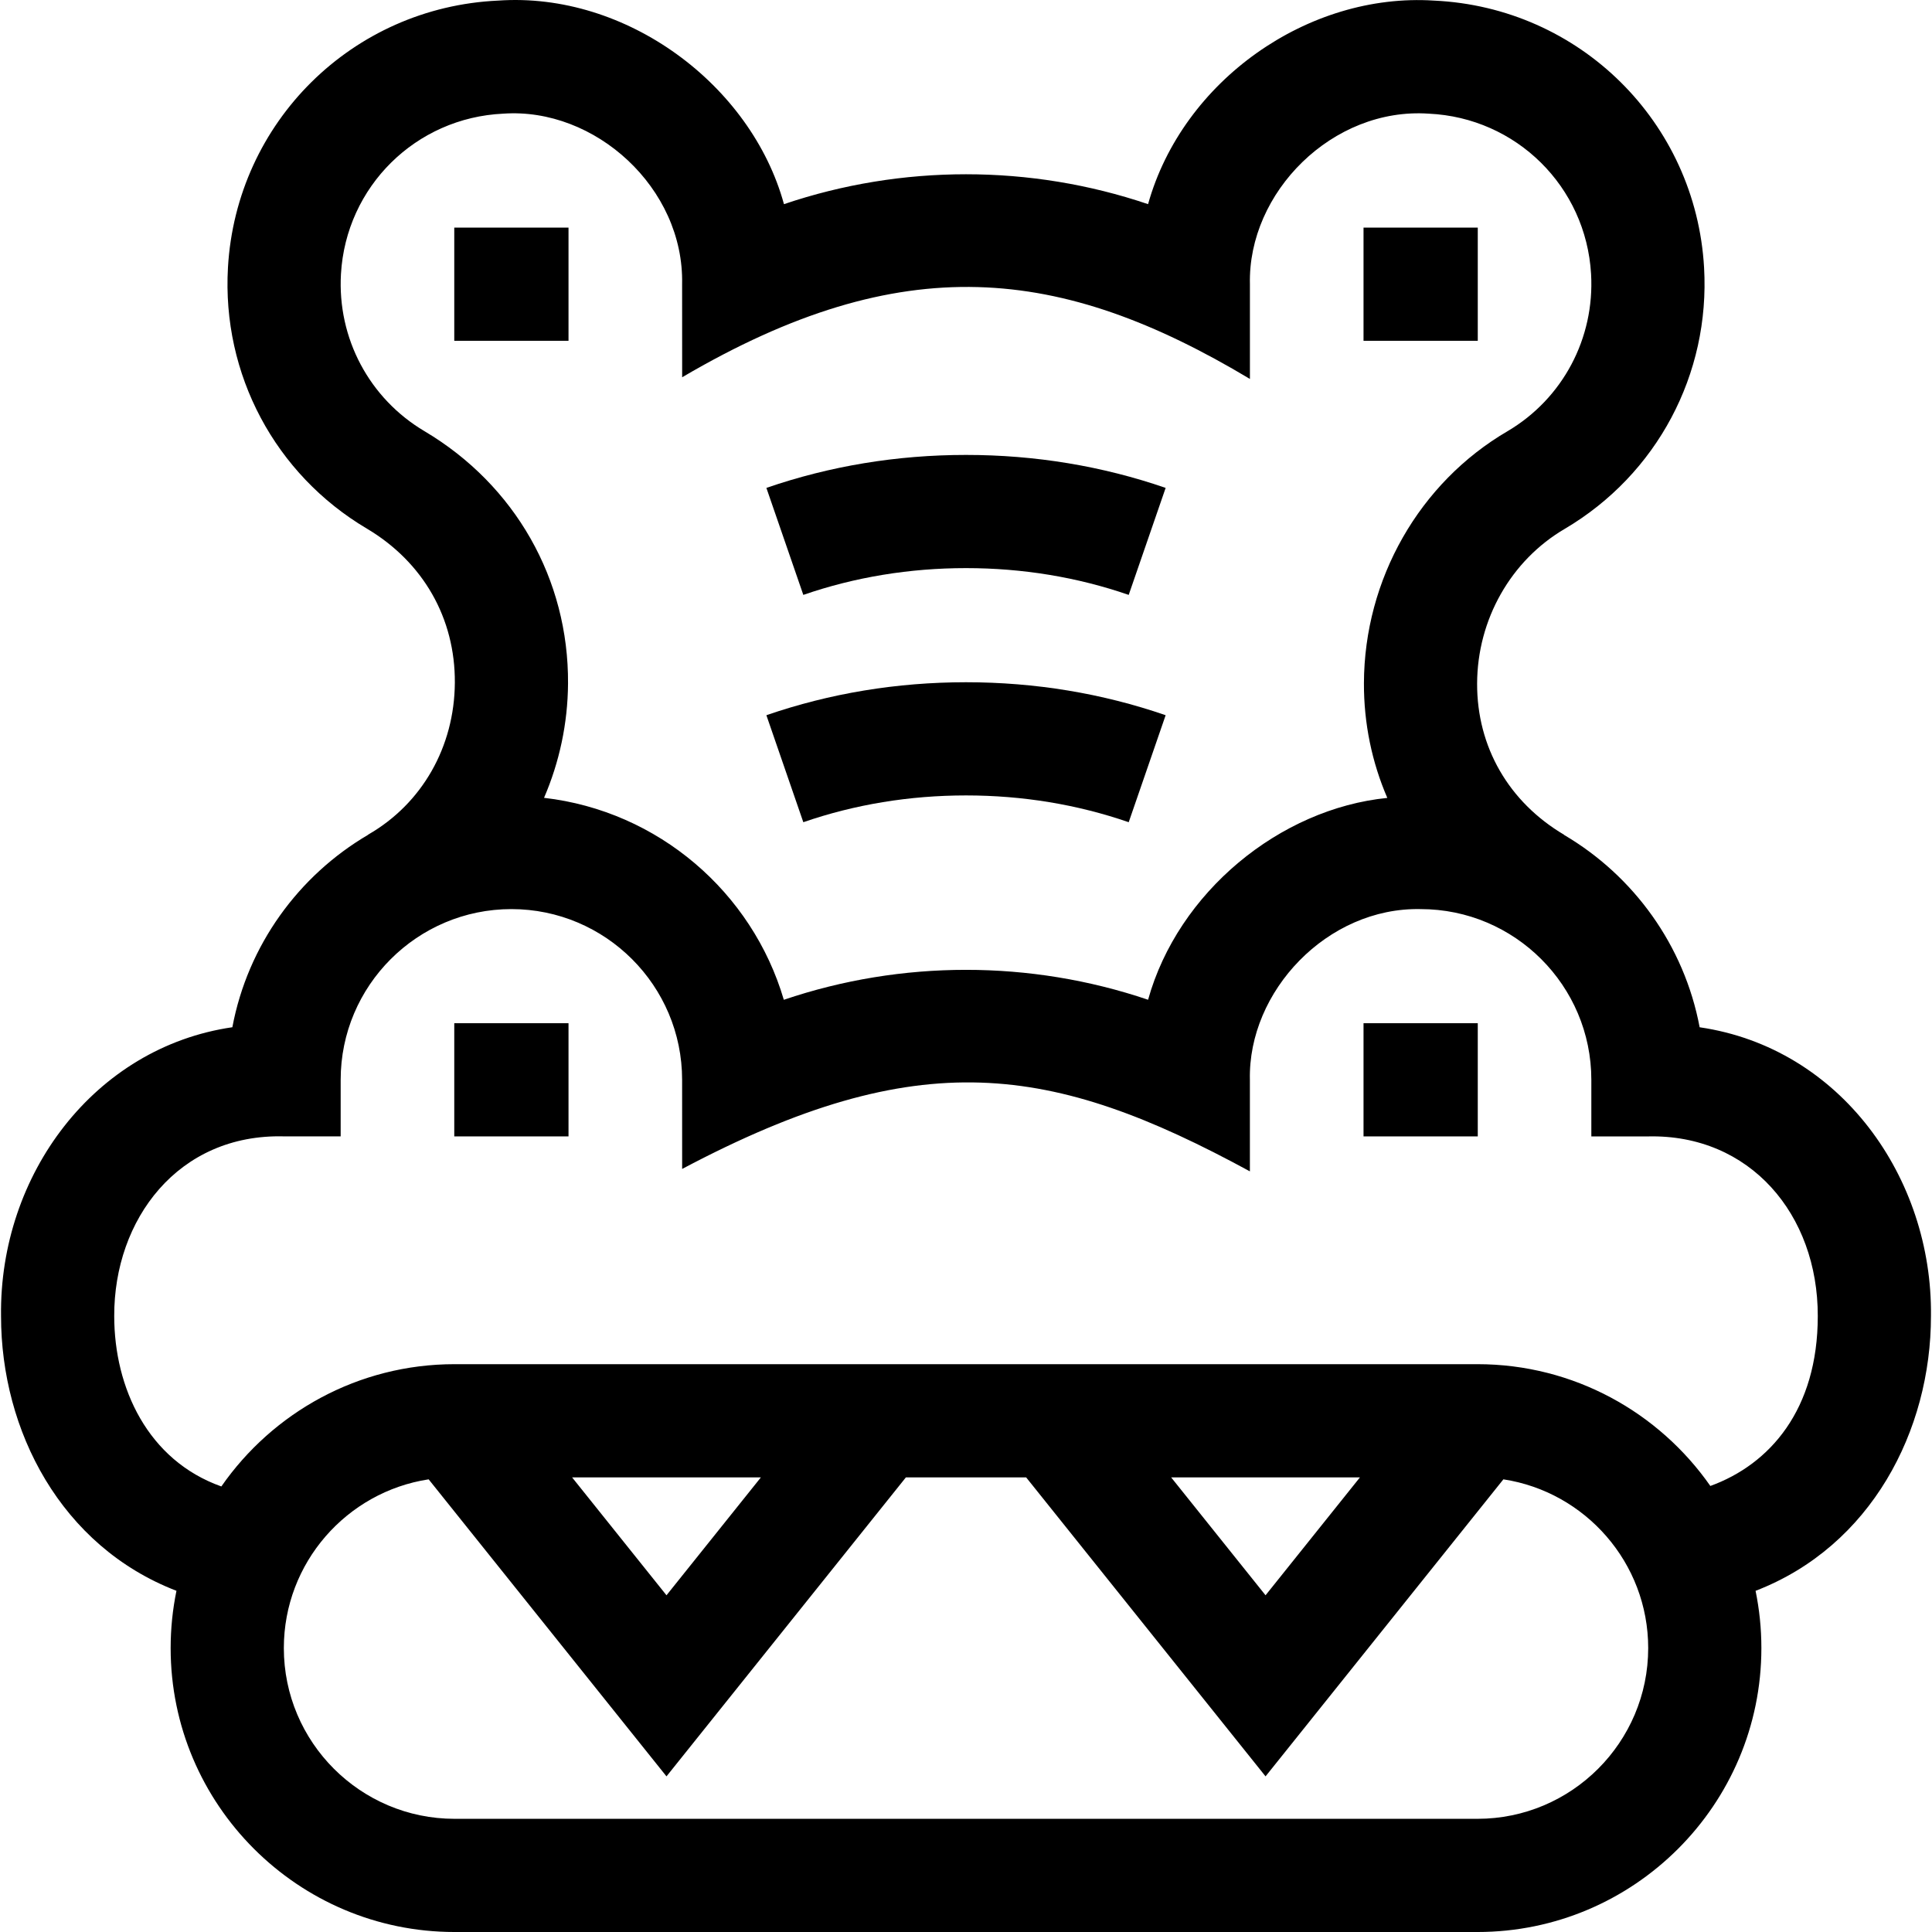 <svg id="Capa_1" enable-background="new 0 0 512.078 512.078" height="512" viewBox="0 0 512.078 512.078" width="512" xmlns="http://www.w3.org/2000/svg"><g><path d="m256.044 150.578c14.969 0 29.477 2.389 43.122 7.099l9.789-28.357c-16.802-5.801-34.604-8.741-52.911-8.741s-36.109 2.94-52.911 8.741l9.789 28.357c13.646-4.711 28.154-7.099 43.122-7.099z"/><path d="m256.044 210.828c14.969 0 29.477 2.389 43.122 7.099l9.789-28.357c-16.802-5.801-34.604-8.741-52.911-8.741s-36.109 2.94-52.911 8.741l9.789 28.357c13.646-4.711 28.154-7.099 43.122-7.099z"/><path d="m120.404 271.203h30.281v30h-30.281z"/><path d="m120.404 60.328h30.281v30h-30.281z"/><path d="m361.404 60.328h30.281v30h-30.281z"/><path d="m361.404 271.203h30.281v30h-30.281z"/><path d="m511.803 348.831c.434-36.631-23.914-71.088-61.311-76.553-4.078-21.696-17.501-40.133-35.91-50.968.003-.026.005-.043.005-.043-14.717-8.701-23.128-23.314-23.076-40.093.052-16.966 8.951-32.676 23.31-41.048 24.35-14.408 38.468-40.927 36.847-69.208-2.213-38.563-32.989-68.983-71.589-70.759-33.342-2.159-66.604 21.165-75.783 53.953-31.196-10.565-65.306-10.565-96.504 0-8.686-31.647-41.798-56.334-75.782-53.953-38.6 1.775-69.377 32.195-71.589 70.76-1.622 28.28 12.497 54.799 36.822 69.193 14.929 8.871 23.428 23.766 23.316 40.862-.111 16.968-8.678 31.999-22.917 40.21l-.089.052c.005-.003.019.004.035.016-18.457 10.825-31.917 29.287-36.001 51.017-36.504 5.301-61.791 39.026-61.312 76.554 0 30.367 15.869 61.023 46.497 72.819-1.01 4.907-1.541 9.986-1.541 15.187 0 41.493 33.757 75.25 75.25 75.25h271.125c41.493 0 75.25-33.757 75.25-75.25 0-5.199-.531-10.276-1.54-15.181 30.622-11.8 46.487-42.454 46.487-72.817zm-399.259-234.524c-14.653-8.671-23.149-24.639-22.172-41.671 1.329-23.167 19.822-41.442 43.016-42.509 24.316-1.725 47.963 19.671 47.406 45.2l.013 24.668c58.407-34.316 100.343-29.575 150.487.445v-25.112c-.587-24.338 21.911-46.957 47.406-45.2 23.194 1.066 41.688 19.342 43.017 42.508.977 17.033-7.52 33.001-22.09 41.623-23.427 13.659-38.031 39.265-38.115 66.823-.033 10.699 2.131 20.99 6.198 30.404-28.533 2.857-55.468 25-63.41 53.501-31.213-10.576-65.337-10.573-96.547.009-8.391-28.523-33.268-50.047-63.555-53.531 4.058-9.408 6.291-19.696 6.36-30.293.181-27.617-14.021-52.608-38.014-66.865zm279.063 367.771h-271.125c-24.951 0-45.25-20.299-45.25-45.25 0-22.617 16.679-41.411 38.383-44.729l63.039 78.729 63.456-79.249h31.87l63.456 79.249 63.039-78.729c21.704 3.318 38.383 22.112 38.383 44.729-.001 24.951-20.3 45.25-45.251 45.25zm-239.976-90.5h50.046l-25.023 31.251zm158.781 0h50.046l-25.023 31.251zm142.916 2.278c-13.612-19.492-36.195-32.279-61.721-32.279h-271.125c-25.583 0-48.212 12.843-61.814 32.41-19.476-6.923-28.392-26.106-28.392-45.166-.083-25.563 16.918-48.373 45.019-47.624h15v-15c0-24.945 20.299-45.24 45.25-45.24s45.25 20.295 45.25 45.24l.008 23.633c62.832-33.292 97.924-27.947 150.482.639v-24.271c-.531-23.456 20.502-45.76 45.25-45.24 24.951 0 45.25 20.299 45.25 45.25v15h15c27.026-.642 45.066 20.674 45.019 47.623-.001 24.775-12.69 39.298-28.476 45.025z"/></g></svg>